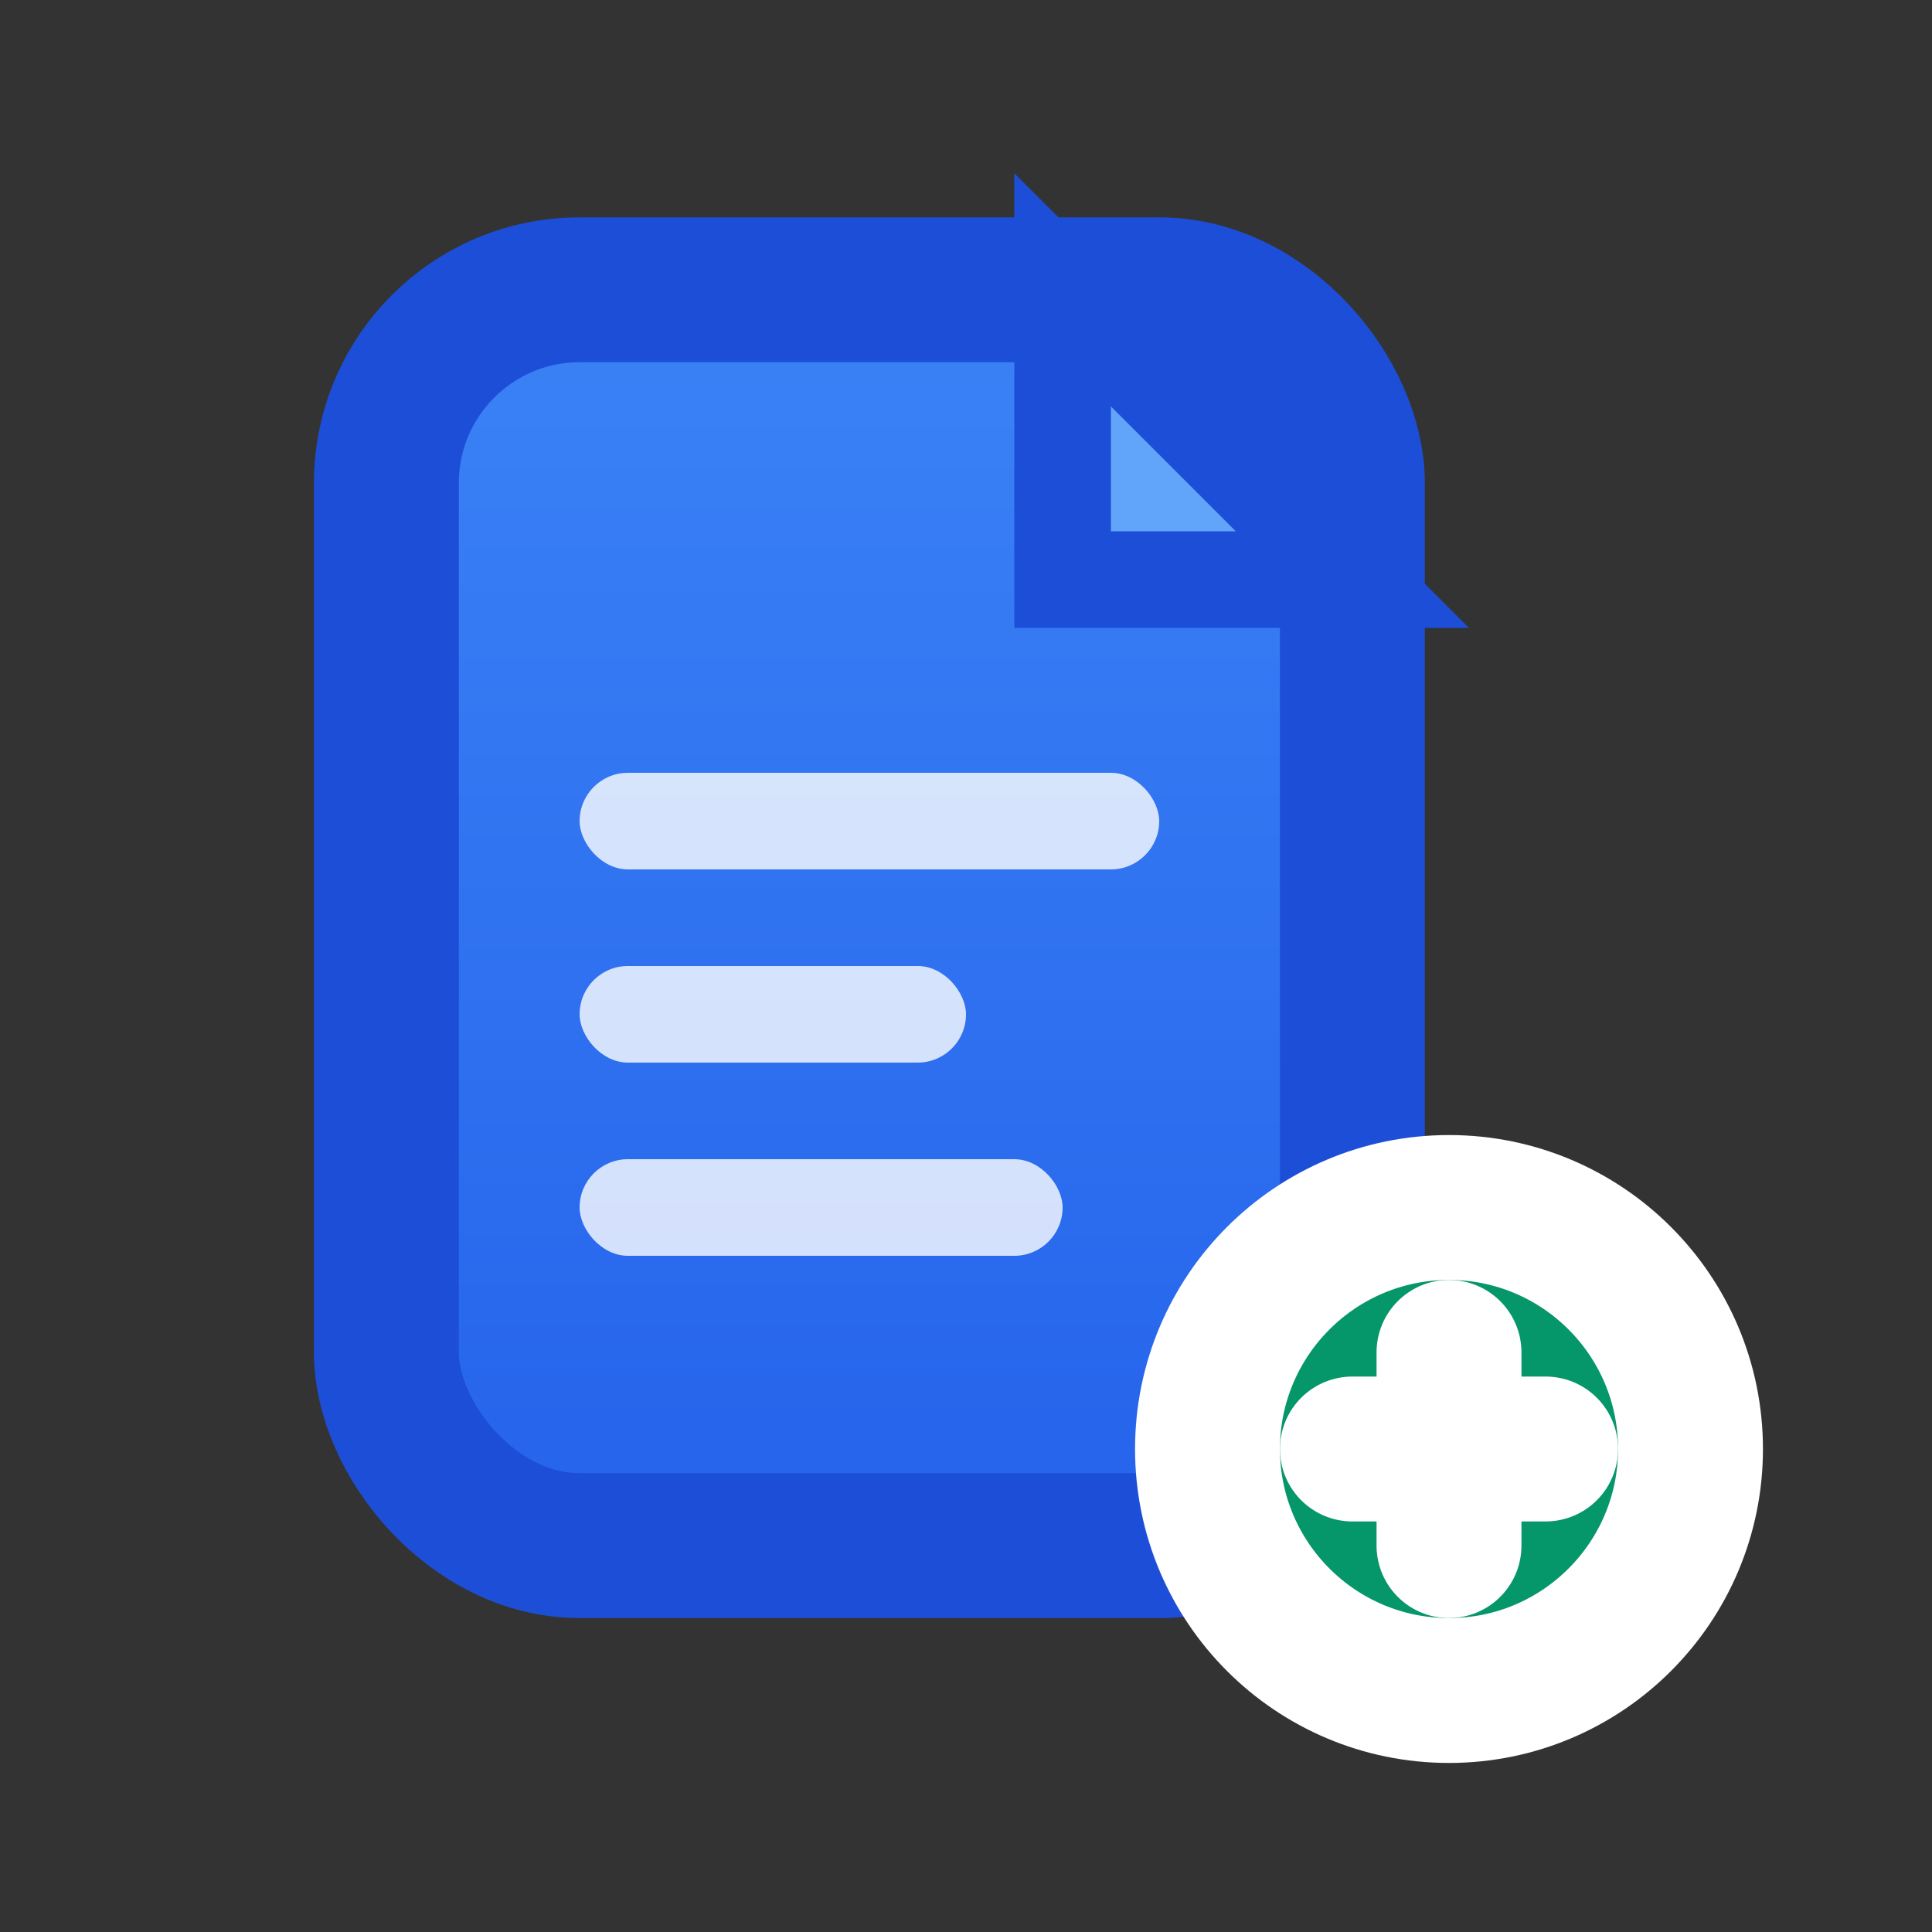 <svg xmlns="http://www.w3.org/2000/svg" width="20" height="20" viewBox="0 0 20 20">
  <rect x="0" y="0" width="20" height="20" fill="#333333" stroke="none"/>
  <defs>
    <linearGradient id="newProjectGrad" x1="0%" y1="0%" x2="0%" y2="100%">
      <stop offset="0%" style="stop-color:#3B82F6;stop-opacity:1" />
      <stop offset="100%" style="stop-color:#2563EB;stop-opacity:1" />
    </linearGradient>
  </defs>
  <!-- 文档主体 -->
  <rect x="4" y="3" width="10" height="13" fill="url(#newProjectGrad)" stroke="#1D4ED8" stroke-width="1.5" rx="2"/>
  <!-- 文档折角 -->
  <path d="M11 3v3h3L11 3z" fill="#60A5FA" stroke="#1D4ED8" stroke-width="1"/>
  <!-- 文档内容线条 -->
  <rect x="6" y="8" width="6" height="1" fill="#FFFFFF" opacity="0.8" rx="0.5"/>
  <rect x="6" y="10" width="4" height="1" fill="#FFFFFF" opacity="0.8" rx="0.5"/>
  <rect x="6" y="12" width="5" height="1" fill="#FFFFFF" opacity="0.8" rx="0.5"/>
  <!-- 新建加号（绿色圆形背景） -->
  <circle cx="15" cy="15" r="2.5" fill="#059669" stroke="#FFFFFF" stroke-width="1.5"/>
  <path d="M14 15h2M15 14v2" stroke="#FFFFFF" stroke-width="1.5" stroke-linecap="round"/>
</svg>